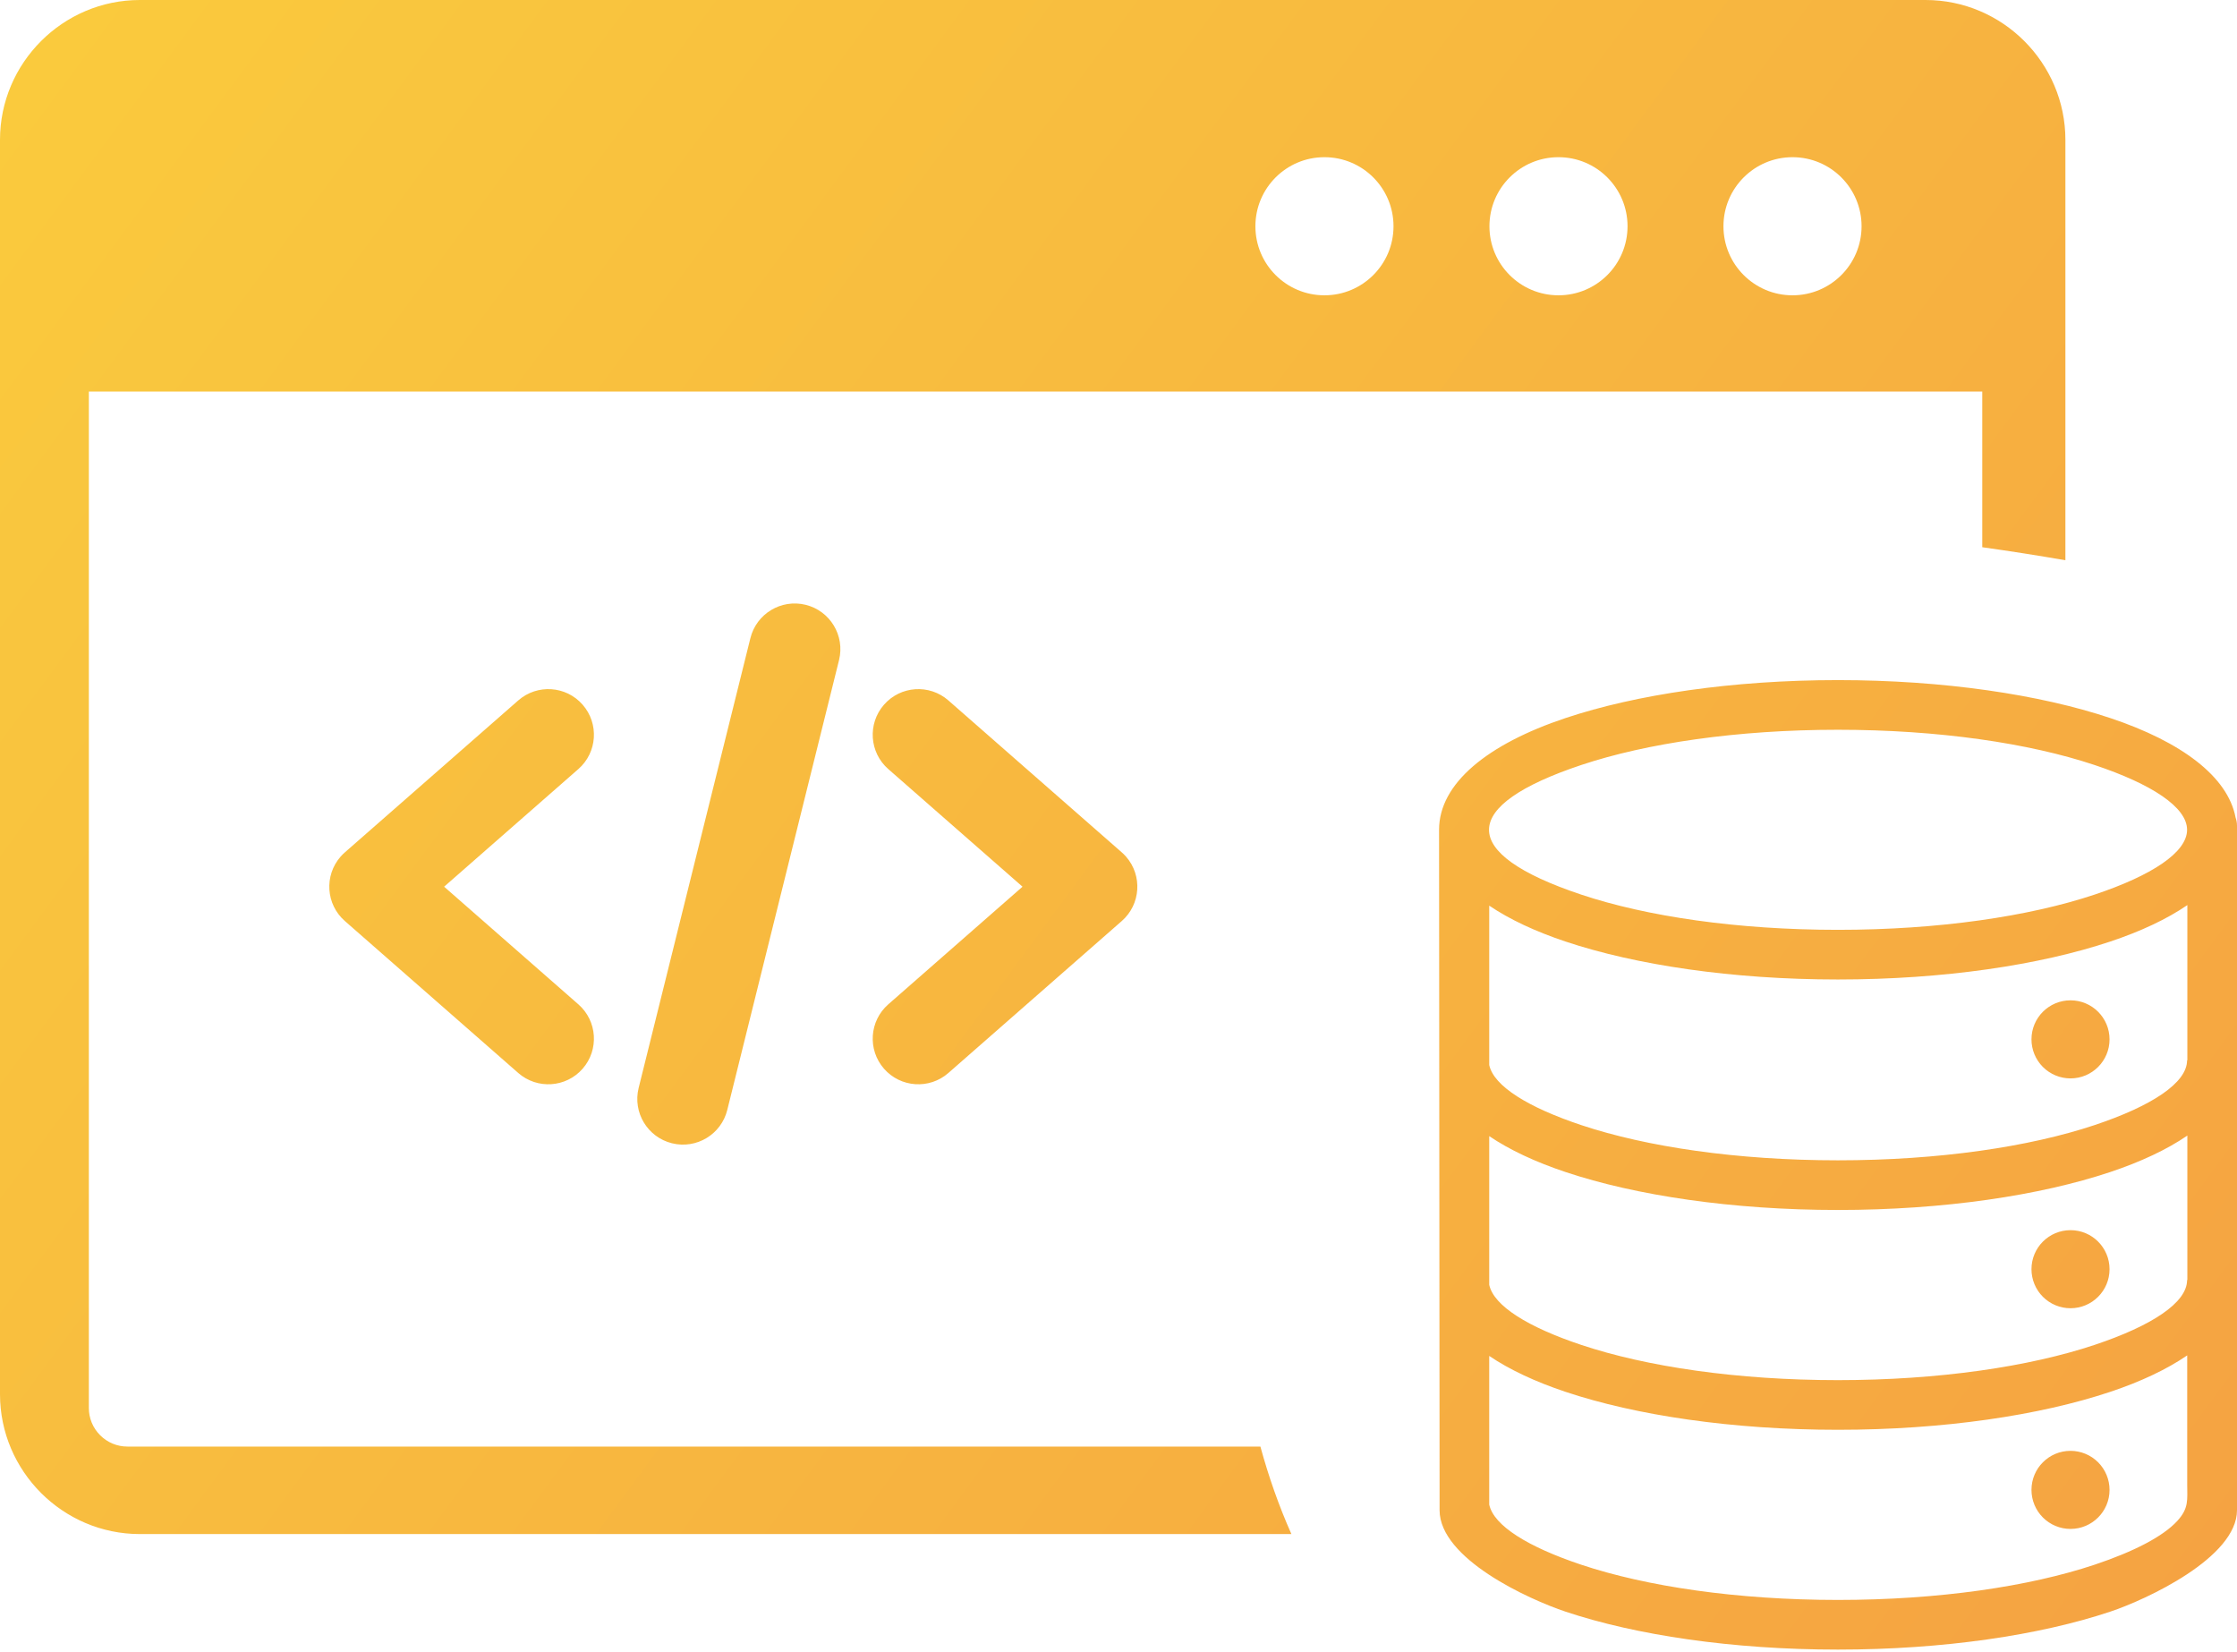 <svg width="512" height="378" viewBox="0 0 512 378" fill="none" xmlns="http://www.w3.org/2000/svg">
<g clip-path="url(#clip0_138_6)">
<path fill-rule="evenodd" clip-rule="evenodd" d="M32.001 0H440.723C458.323 0 472.724 14.401 472.724 32.001V128.213C466.398 127.115 460.054 126.122 453.695 125.232V89.6H453.832H20.337V322.188C20.33 323.353 20.555 324.507 20.999 325.584C21.444 326.66 22.099 327.637 22.926 328.457C23.746 329.284 24.723 329.939 25.799 330.383C26.876 330.828 28.03 331.053 29.195 331.046H288.477C290.341 337.868 292.677 344.552 295.572 351.071H32.001C14.401 351.071 0 336.67 0 319.07V32.001C0 14.401 14.401 0 32.001 0ZM361.922 204.736C376.836 209.716 397.594 212.794 420.654 212.794C443.715 212.794 464.471 209.716 479.387 204.736C492.478 200.367 500.575 195.076 500.575 189.9C500.575 184.728 492.478 179.437 479.387 175.067C464.471 170.088 443.715 167.007 420.654 167.007C397.594 167.007 376.836 170.088 361.922 175.067C334.146 184.338 333.383 195.21 361.922 204.736ZM473.892 228.925C478.826 228.925 482.828 232.926 482.828 237.86C482.828 242.794 478.826 246.793 473.892 246.793C472.719 246.793 471.557 246.562 470.473 246.113C469.389 245.664 468.405 245.006 467.575 244.177C466.746 243.347 466.088 242.363 465.639 241.279C465.19 240.195 464.959 239.033 464.959 237.86C464.959 232.926 468.958 228.925 473.892 228.925ZM473.892 281.523C478.826 281.523 482.828 285.525 482.828 290.458C482.828 295.392 478.826 299.391 473.892 299.391C472.719 299.391 471.557 299.16 470.473 298.711C469.389 298.262 468.405 297.604 467.575 296.775C466.746 295.945 466.088 294.961 465.639 293.877C465.19 292.793 464.959 291.631 464.959 290.458C464.959 285.525 468.958 281.523 473.892 281.523ZM473.892 332.026C476.262 332.027 478.534 332.968 480.21 334.644C481.886 336.32 482.827 338.592 482.828 340.962C482.828 345.896 478.826 349.895 473.892 349.895C472.719 349.895 471.557 349.664 470.473 349.215C469.389 348.766 468.405 348.108 467.575 347.279C466.746 346.449 466.088 345.465 465.639 344.381C465.19 343.297 464.959 342.135 464.959 340.962C464.959 336.028 468.958 332.026 473.892 332.026ZM500.605 310.18C495.942 313.371 490.004 316.183 482.981 318.527C466.917 323.891 444.87 327.208 420.654 327.208C396.437 327.208 374.392 323.891 358.326 318.527C351.394 316.212 345.488 313.443 340.852 310.304V344.333C341.883 349.159 349.74 354.023 361.922 358.089C376.836 363.066 397.594 366.146 420.654 366.146C443.715 366.146 464.471 363.068 479.387 358.089C488.427 355.07 495.085 351.613 498.341 348.06C501.027 345.127 500.605 343.194 500.605 339.689V310.18ZM329.37 189.9C329.37 179.294 340.436 170.297 358.326 164.324C374.392 158.963 396.44 155.643 420.654 155.643C444.87 155.643 466.917 158.963 482.983 164.324C499.267 169.76 509.897 177.704 511.673 187.086C511.885 187.682 512 188.324 512 188.995V345.603C512 356.461 491.258 366.069 482.981 368.83C466.917 374.193 444.87 377.51 420.654 377.51C396.437 377.51 374.392 374.193 358.326 368.83C349.855 366.001 329.489 356.711 329.489 345.603V341.964C329.489 291.278 329.37 240.581 329.37 189.9ZM340.852 294.03C341.883 298.854 349.74 303.718 361.922 307.784C376.836 312.764 397.594 315.844 420.654 315.844C443.715 315.844 464.471 312.764 479.387 307.784C492.478 303.415 500.575 298.124 500.575 292.951H500.637V259.878C495.974 263.069 490.004 265.878 482.981 268.223C466.917 273.587 444.87 276.903 420.654 276.903C396.437 276.903 374.392 273.587 358.326 268.223C351.394 265.91 345.488 263.141 340.852 260.002V294.03ZM340.852 243.726C341.883 248.552 349.74 253.416 361.922 257.482C376.836 262.459 397.594 265.54 420.654 265.54C443.715 265.54 464.471 262.462 479.387 257.482C492.478 253.113 500.575 247.822 500.575 242.646H500.637V207.132C495.974 210.323 490.004 213.135 482.981 215.477C466.917 220.841 444.87 224.157 420.654 224.157C396.44 224.157 374.392 220.841 358.326 215.477C351.394 213.164 345.488 210.395 340.852 207.256V243.726ZM132.374 229.843C136.712 233.638 137.149 240.237 133.354 244.574C129.559 248.912 122.961 249.35 118.623 245.555L78.932 210.777C74.595 206.982 74.157 200.383 77.952 196.045C78.281 195.669 78.637 195.317 79.016 194.992L118.623 160.289C122.961 156.494 129.559 156.932 133.354 161.27C137.149 165.608 136.712 172.206 132.374 176.001L101.649 202.921L132.374 229.843ZM217.059 245.555C212.722 249.35 206.123 248.912 202.328 244.574C198.533 240.237 198.971 233.638 203.308 229.843L234.033 202.921L203.308 176.001C198.971 172.206 198.533 165.608 202.328 161.27C206.123 156.932 212.722 156.494 217.059 160.289L256.666 194.992C257.04 195.312 257.397 195.664 257.73 196.045C261.525 200.383 261.087 206.982 256.75 210.777L217.059 245.555ZM171.742 146.063C173.12 140.458 178.782 137.031 184.387 138.409C189.992 139.786 193.419 145.448 192.041 151.053L166.464 253.988C165.087 259.594 159.425 263.02 153.82 261.643C148.215 260.265 144.788 254.603 146.165 248.998L171.742 146.063ZM410.266 35.973C418.995 35.973 426.072 43.05 426.072 51.779C426.072 60.508 418.995 67.582 410.266 67.582C401.537 67.582 394.46 60.508 394.46 51.779C394.46 43.05 401.537 35.973 410.266 35.973ZM303.138 35.973C311.867 35.973 318.944 43.05 318.944 51.779C318.944 60.508 311.867 67.582 303.138 67.582C294.41 67.582 287.333 60.508 287.333 51.779C287.333 43.05 294.41 35.973 303.138 35.973ZM356.704 35.973C365.432 35.973 372.507 43.05 372.507 51.779C372.507 60.508 365.432 67.582 356.704 67.582C347.975 67.582 340.898 60.508 340.898 51.779C340.898 43.05 347.975 35.973 356.704 35.973Z" fill="url(#paint0_linear_138_6)"/>
</g>
<defs>
<linearGradient id="paint0_linear_138_6" x1="0" y1="0" x2="512" y2="378" gradientUnits="userSpaceOnUse">
<stop stop-color="#FACB3D"/>
<stop offset="1" stop-color="#F5A242"/>
</linearGradient>
<clipPath id="clip0_138_6">
<rect width="512" height="377.51" fill="white"/>
</clipPath>
</defs>
</svg>
